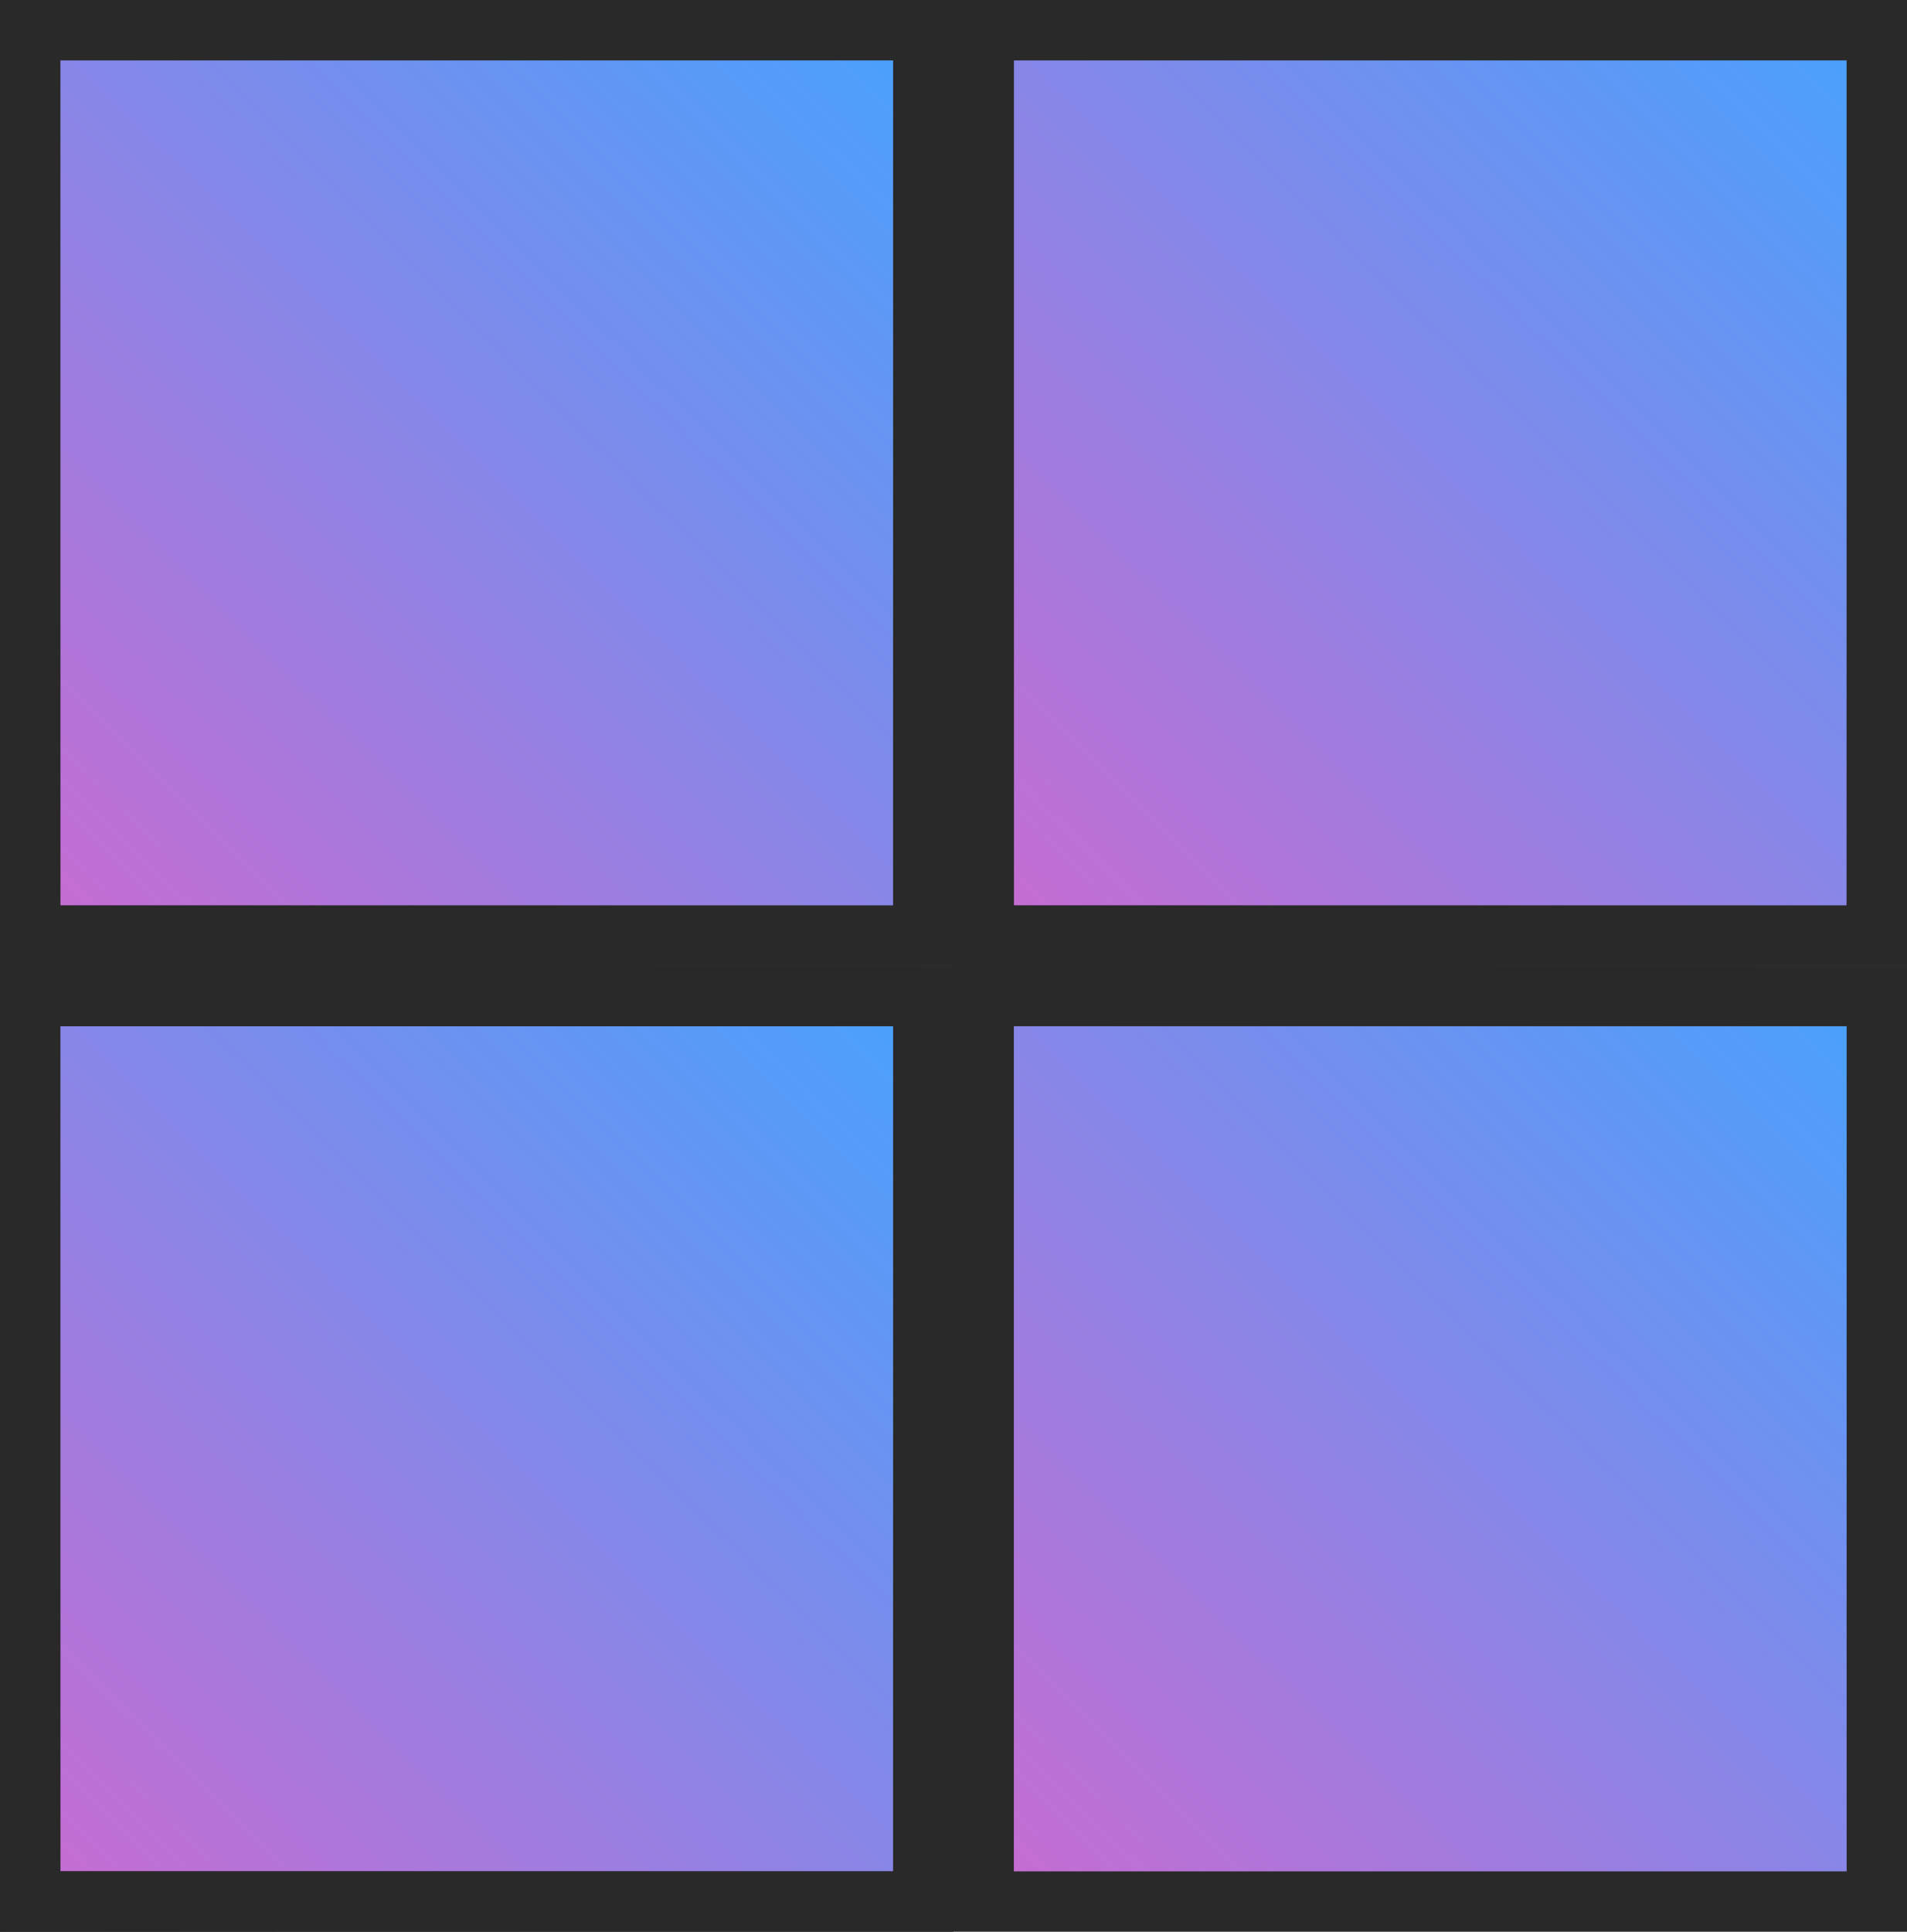 <svg width="158" height="160" viewBox="0 0 158 160" fill="none" xmlns="http://www.w3.org/2000/svg">
<path d="M2.5 157.5V82.5H76.5V157.5H2.5Z" fill="url(#paint0_linear_107_31)"/>
<path d="M2.5 157.5V82.5H76.5V157.5H2.5Z" stroke="url(#paint1_linear_107_31)" stroke-width="5"/>
<path d="M2.5 157.5V82.5H76.5V157.5H2.5Z" stroke="#292929" stroke-width="5"/>
<path d="M2.5 77.5V2.5H76.5V77.5H2.5Z" fill="url(#paint2_linear_107_31)"/>
<path d="M2.5 77.5V2.5H76.5V77.5H2.5Z" stroke="url(#paint3_linear_107_31)" stroke-width="5"/>
<path d="M2.5 77.5V2.5H76.5V77.5H2.5Z" stroke="#292929" stroke-width="5"/>
<path d="M81.5 157.5V82.5H155.5V157.5H81.5Z" fill="url(#paint4_linear_107_31)" stroke="#292929" stroke-width="5"/>
<path d="M81.5 77.5V2.5H155.5V77.5H81.5Z" fill="url(#paint5_linear_107_31)"/>
<path d="M81.5 77.5V2.5H155.5V77.5H81.5Z" stroke="url(#paint6_linear_107_31)" stroke-width="5"/>
<path d="M81.5 77.5V2.5H155.5V77.5H81.5Z" stroke="#292929" stroke-width="5"/>
<defs>
<linearGradient id="paint0_linear_107_31" x1="79" y1="80" x2="5.64471e-06" y2="160" gradientUnits="userSpaceOnUse">
<stop stop-color="#42A4FF"/>
<stop offset="1" stop-color="#CD69CF"/>
</linearGradient>
<linearGradient id="paint1_linear_107_31" x1="79" y1="80" x2="8.1598e-07" y2="160" gradientUnits="userSpaceOnUse">
<stop stop-color="#666666"/>
<stop offset="1"/>
</linearGradient>
<linearGradient id="paint2_linear_107_31" x1="79" y1="-4.64991e-06" x2="5.64471e-06" y2="80" gradientUnits="userSpaceOnUse">
<stop stop-color="#42A4FF"/>
<stop offset="1" stop-color="#CD69CF"/>
</linearGradient>
<linearGradient id="paint3_linear_107_31" x1="79" y1="9.29982e-06" x2="8.1598e-07" y2="80" gradientUnits="userSpaceOnUse">
<stop stop-color="#666666"/>
<stop offset="1"/>
</linearGradient>
<linearGradient id="paint4_linear_107_31" x1="158" y1="80" x2="79" y2="160" gradientUnits="userSpaceOnUse">
<stop stop-color="#42A4FF"/>
<stop offset="1" stop-color="#CD69CF"/>
</linearGradient>
<linearGradient id="paint5_linear_107_31" x1="158" y1="-4.64991e-06" x2="79" y2="80" gradientUnits="userSpaceOnUse">
<stop stop-color="#42A4FF"/>
<stop offset="1" stop-color="#CD69CF"/>
</linearGradient>
<linearGradient id="paint6_linear_107_31" x1="158" y1="9.29982e-06" x2="79" y2="80" gradientUnits="userSpaceOnUse">
<stop stop-color="#666666"/>
<stop offset="1"/>
</linearGradient>
</defs>
</svg>
